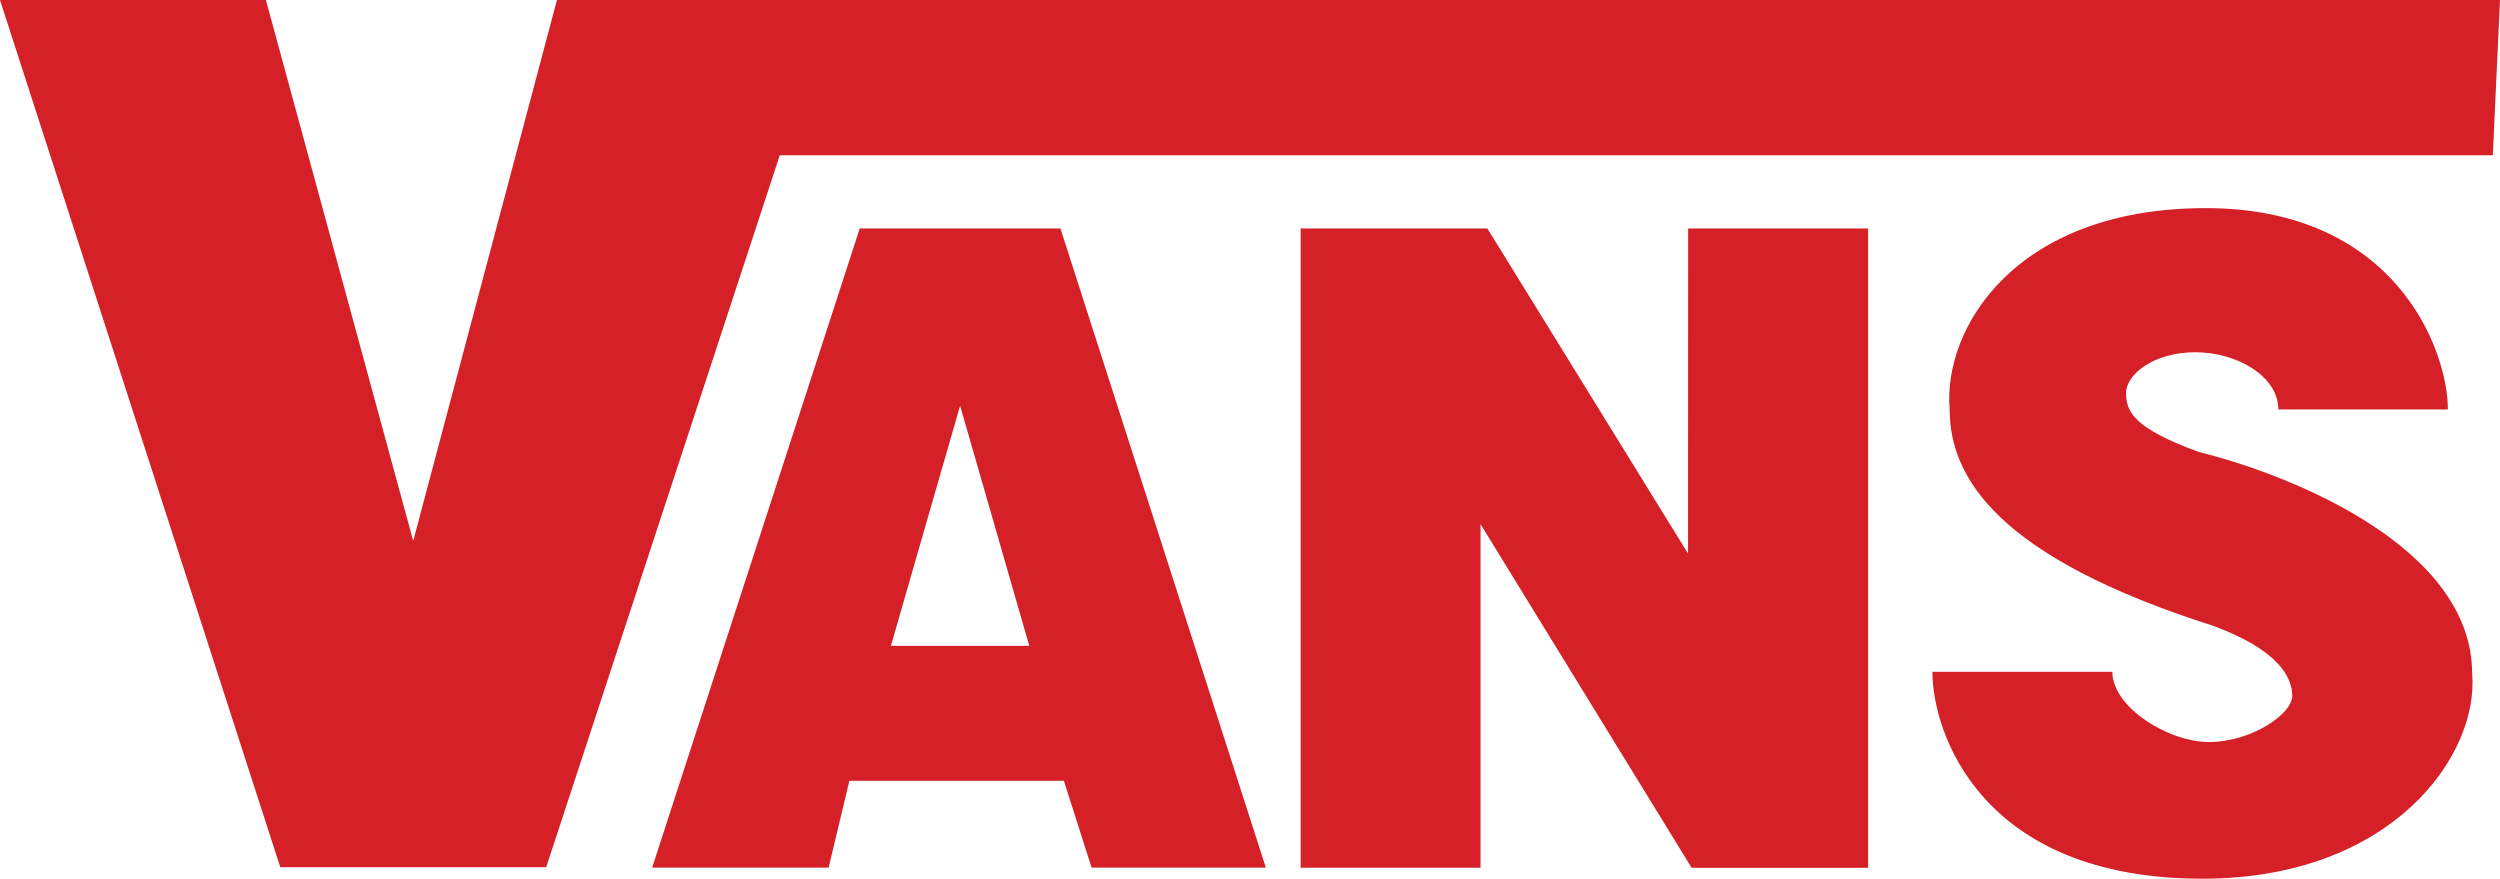 <svg id="logo" xmlns="http://www.w3.org/2000/svg" width="91.041" height="32" viewBox="0 0 91.041 32">
  <g id="BO" transform="translate(-32.777 -91.845)">
    <path id="v" d="M53.059,91.845l-5.234,19.7-5.365-19.7H32.777l10.207,31.58h9.684L61.173,97.5h62.383l.262-5.659Z" fill="#d52027"/>
    <path id="s" d="M302.04,128.684c-2.395-.875-2.647-1.48-2.647-2.153s1.008-1.48,2.521-1.48,3.024.875,3.024,2.085h6.173c0-2.153-1.889-7.333-8.82-7.333s-9.575,4.373-9.323,7.333c0,2.489,1.764,5.382,9.576,7.871,2.394.875,2.9,1.884,2.9,2.557s-1.512,1.682-3.023,1.682-3.529-1.279-3.529-2.557h-6.552c0,2.22,1.765,7.534,9.828,7.534,6.93,0,10.08-4.507,9.827-7.467C311.993,132.114,305.316,129.491,302.04,128.684Z" transform="translate(-189.191 -20.379)" fill="#d52027"/>
    <path id="a" d="M135.246,122.532h-7.308l-7.56,23.276h6.426l.756-3.162h7.812l1.009,3.162h6.345Zm-6.174,15.2,2.52-8.746,2.52,8.746Z" transform="translate(-63.852 -22.367)" fill="#d52027"/>
    <path id="n" d="M221.586,134.372l-7.308-11.84h-6.8v23.28l6.551,0V133.3l7.686,12.513h6.427V122.532h-6.553Z" transform="translate(-127.336 -22.367)" fill="#d52027"/>
  </g>
</svg>

